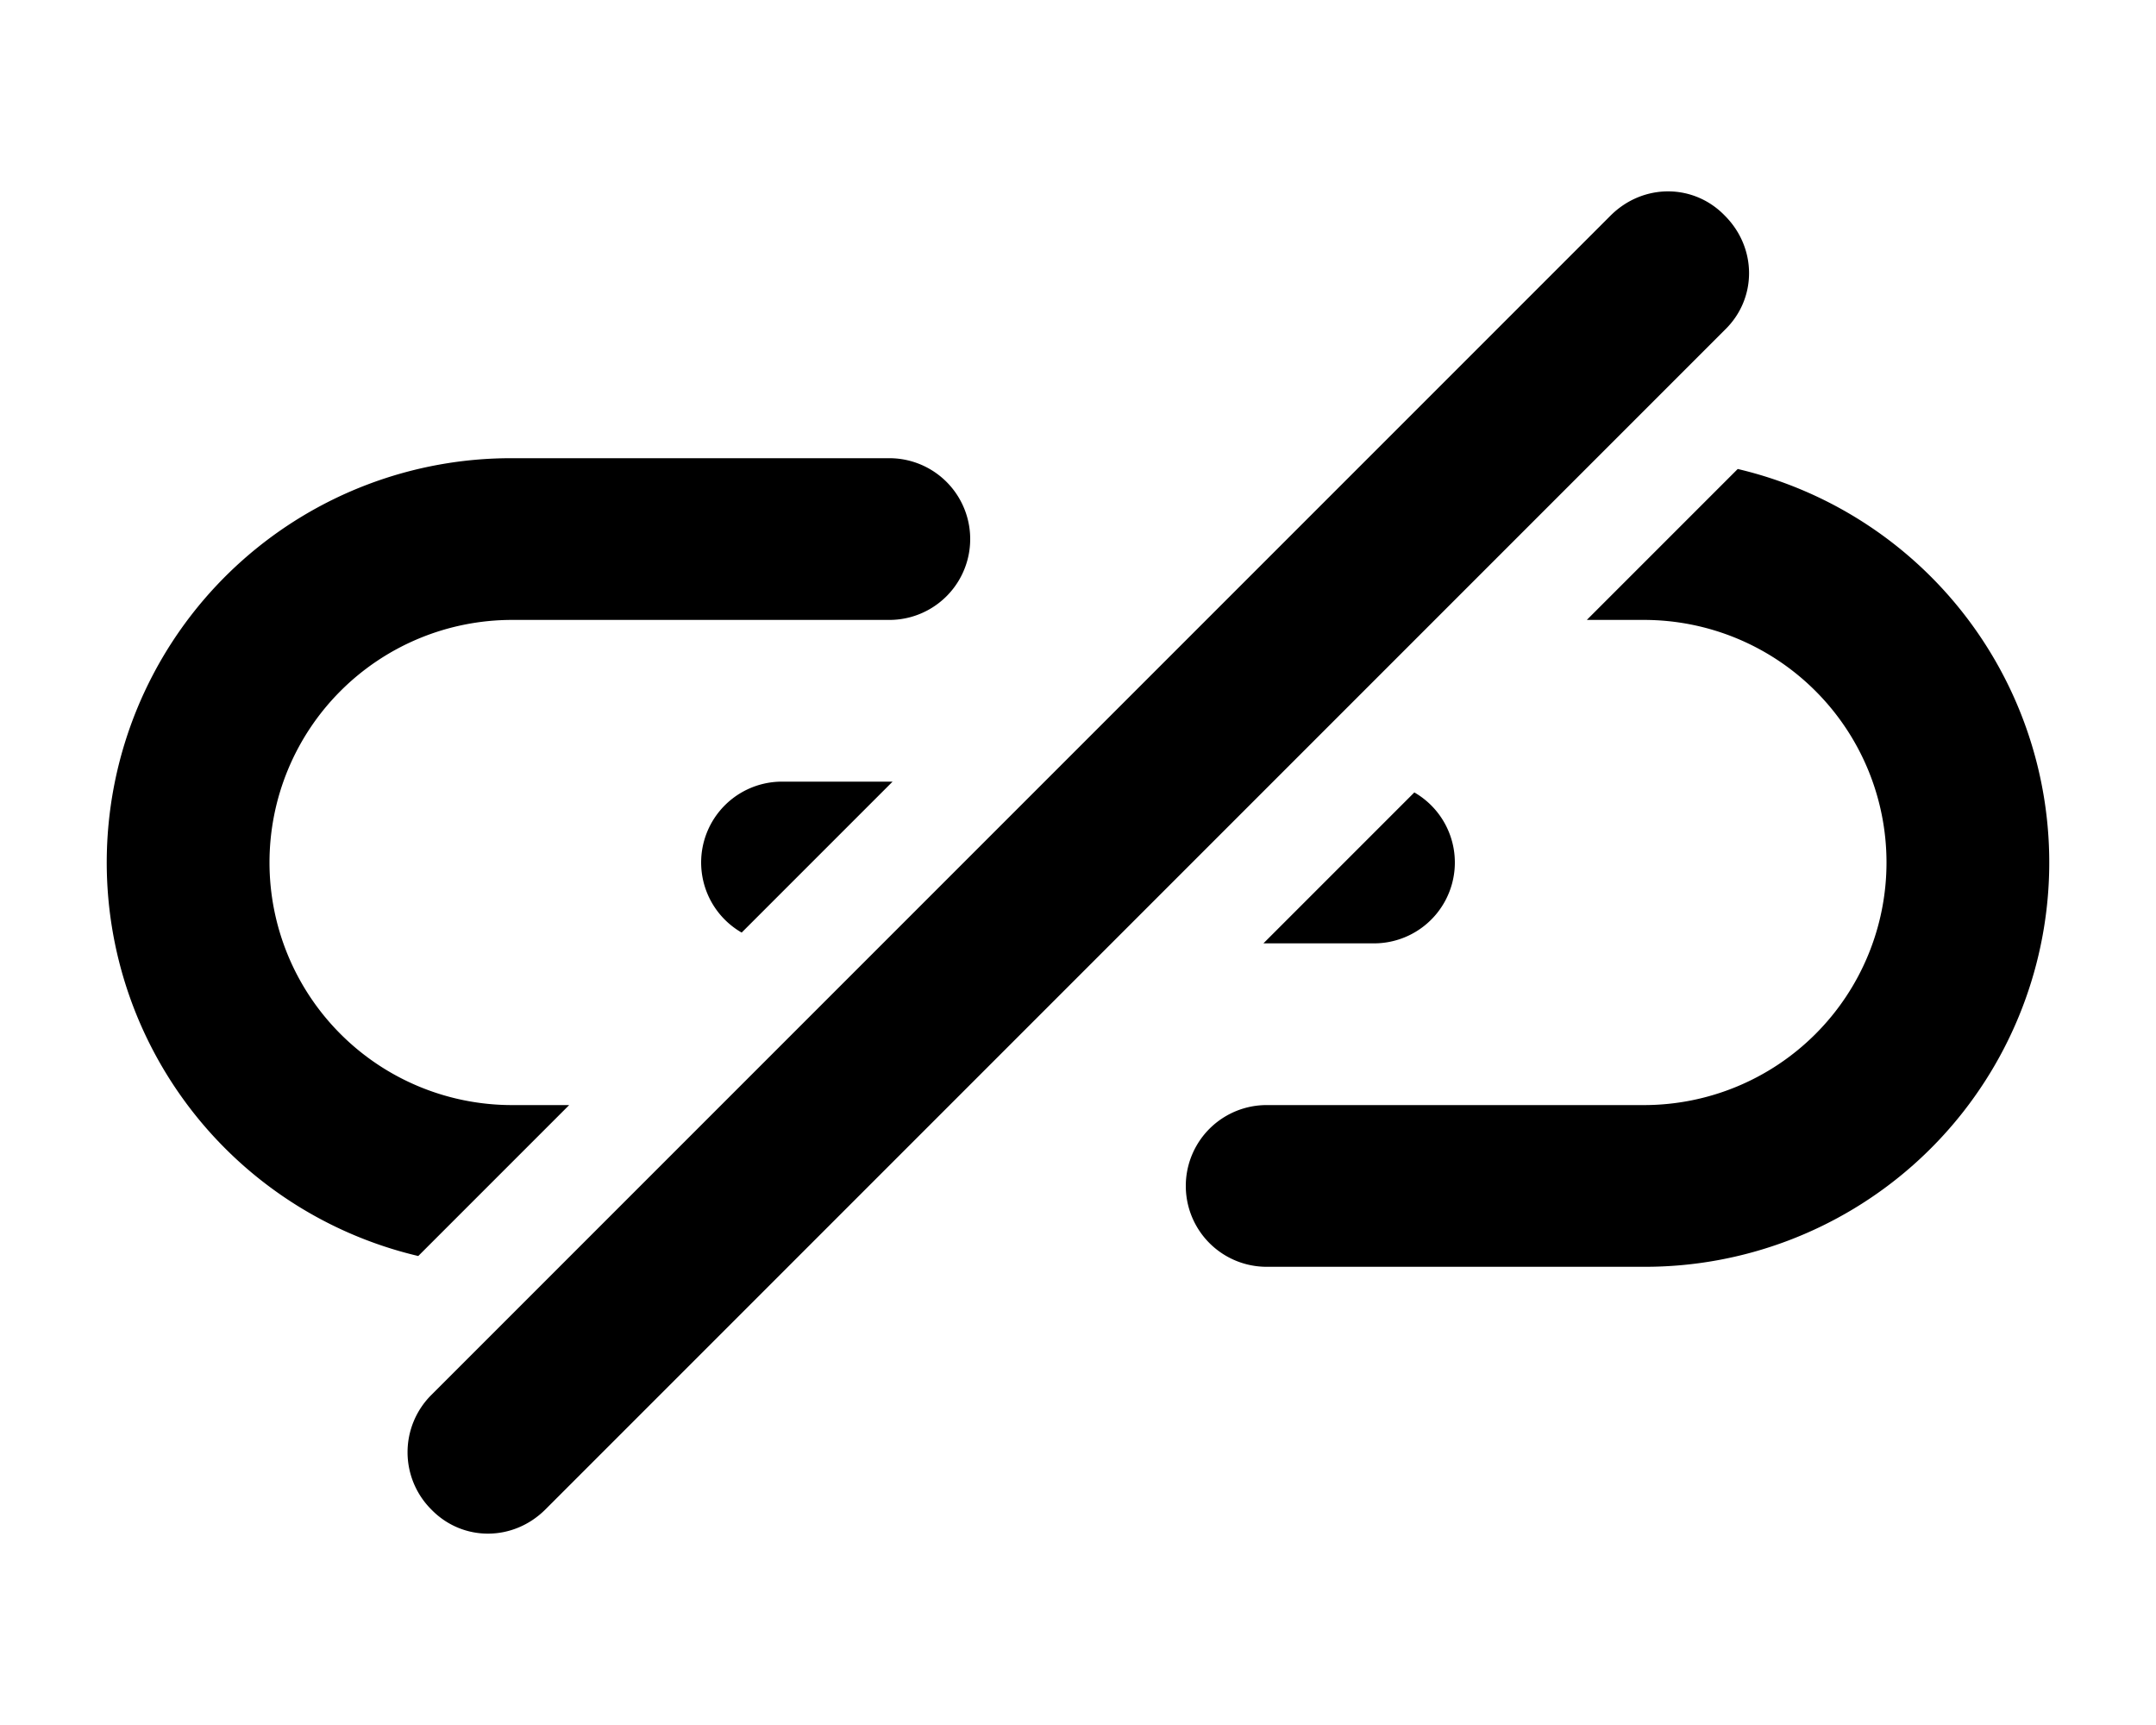 <svg xmlns="http://www.w3.org/2000/svg" viewBox="0 0 20 16" fill="currentColor"><path fill-rule="evenodd" d="M8.28 7.25H7.25a.75.75 0 0 0-.37 1.4l1.4-1.4Zm-3 3-1.4 1.4a3.75 3.75 0 0 1 .87-7.4h3.5a.75.75 0 0 1 0 1.5h-3.5a2.25 2.25 0 0 0 0 4.5h.53Zm6.44-1.5 1.4-1.4a.75.75 0 0 1-.37 1.4h-1.03Zm3-3h.53a2.25 2.25 0 0 1 0 4.5h-3.5a.75.75 0 0 0 0 1.5h3.5a3.75 3.75 0 0 0 .87-7.4l-1.4 1.4ZM16 2c.3.3.3.77 0 1.06L5.06 14c-.3.3-.77.3-1.06 0a.75.75 0 0 1 0-1.06L14.94 2c.3-.3.77-.3 1.06 0Z"/></svg>